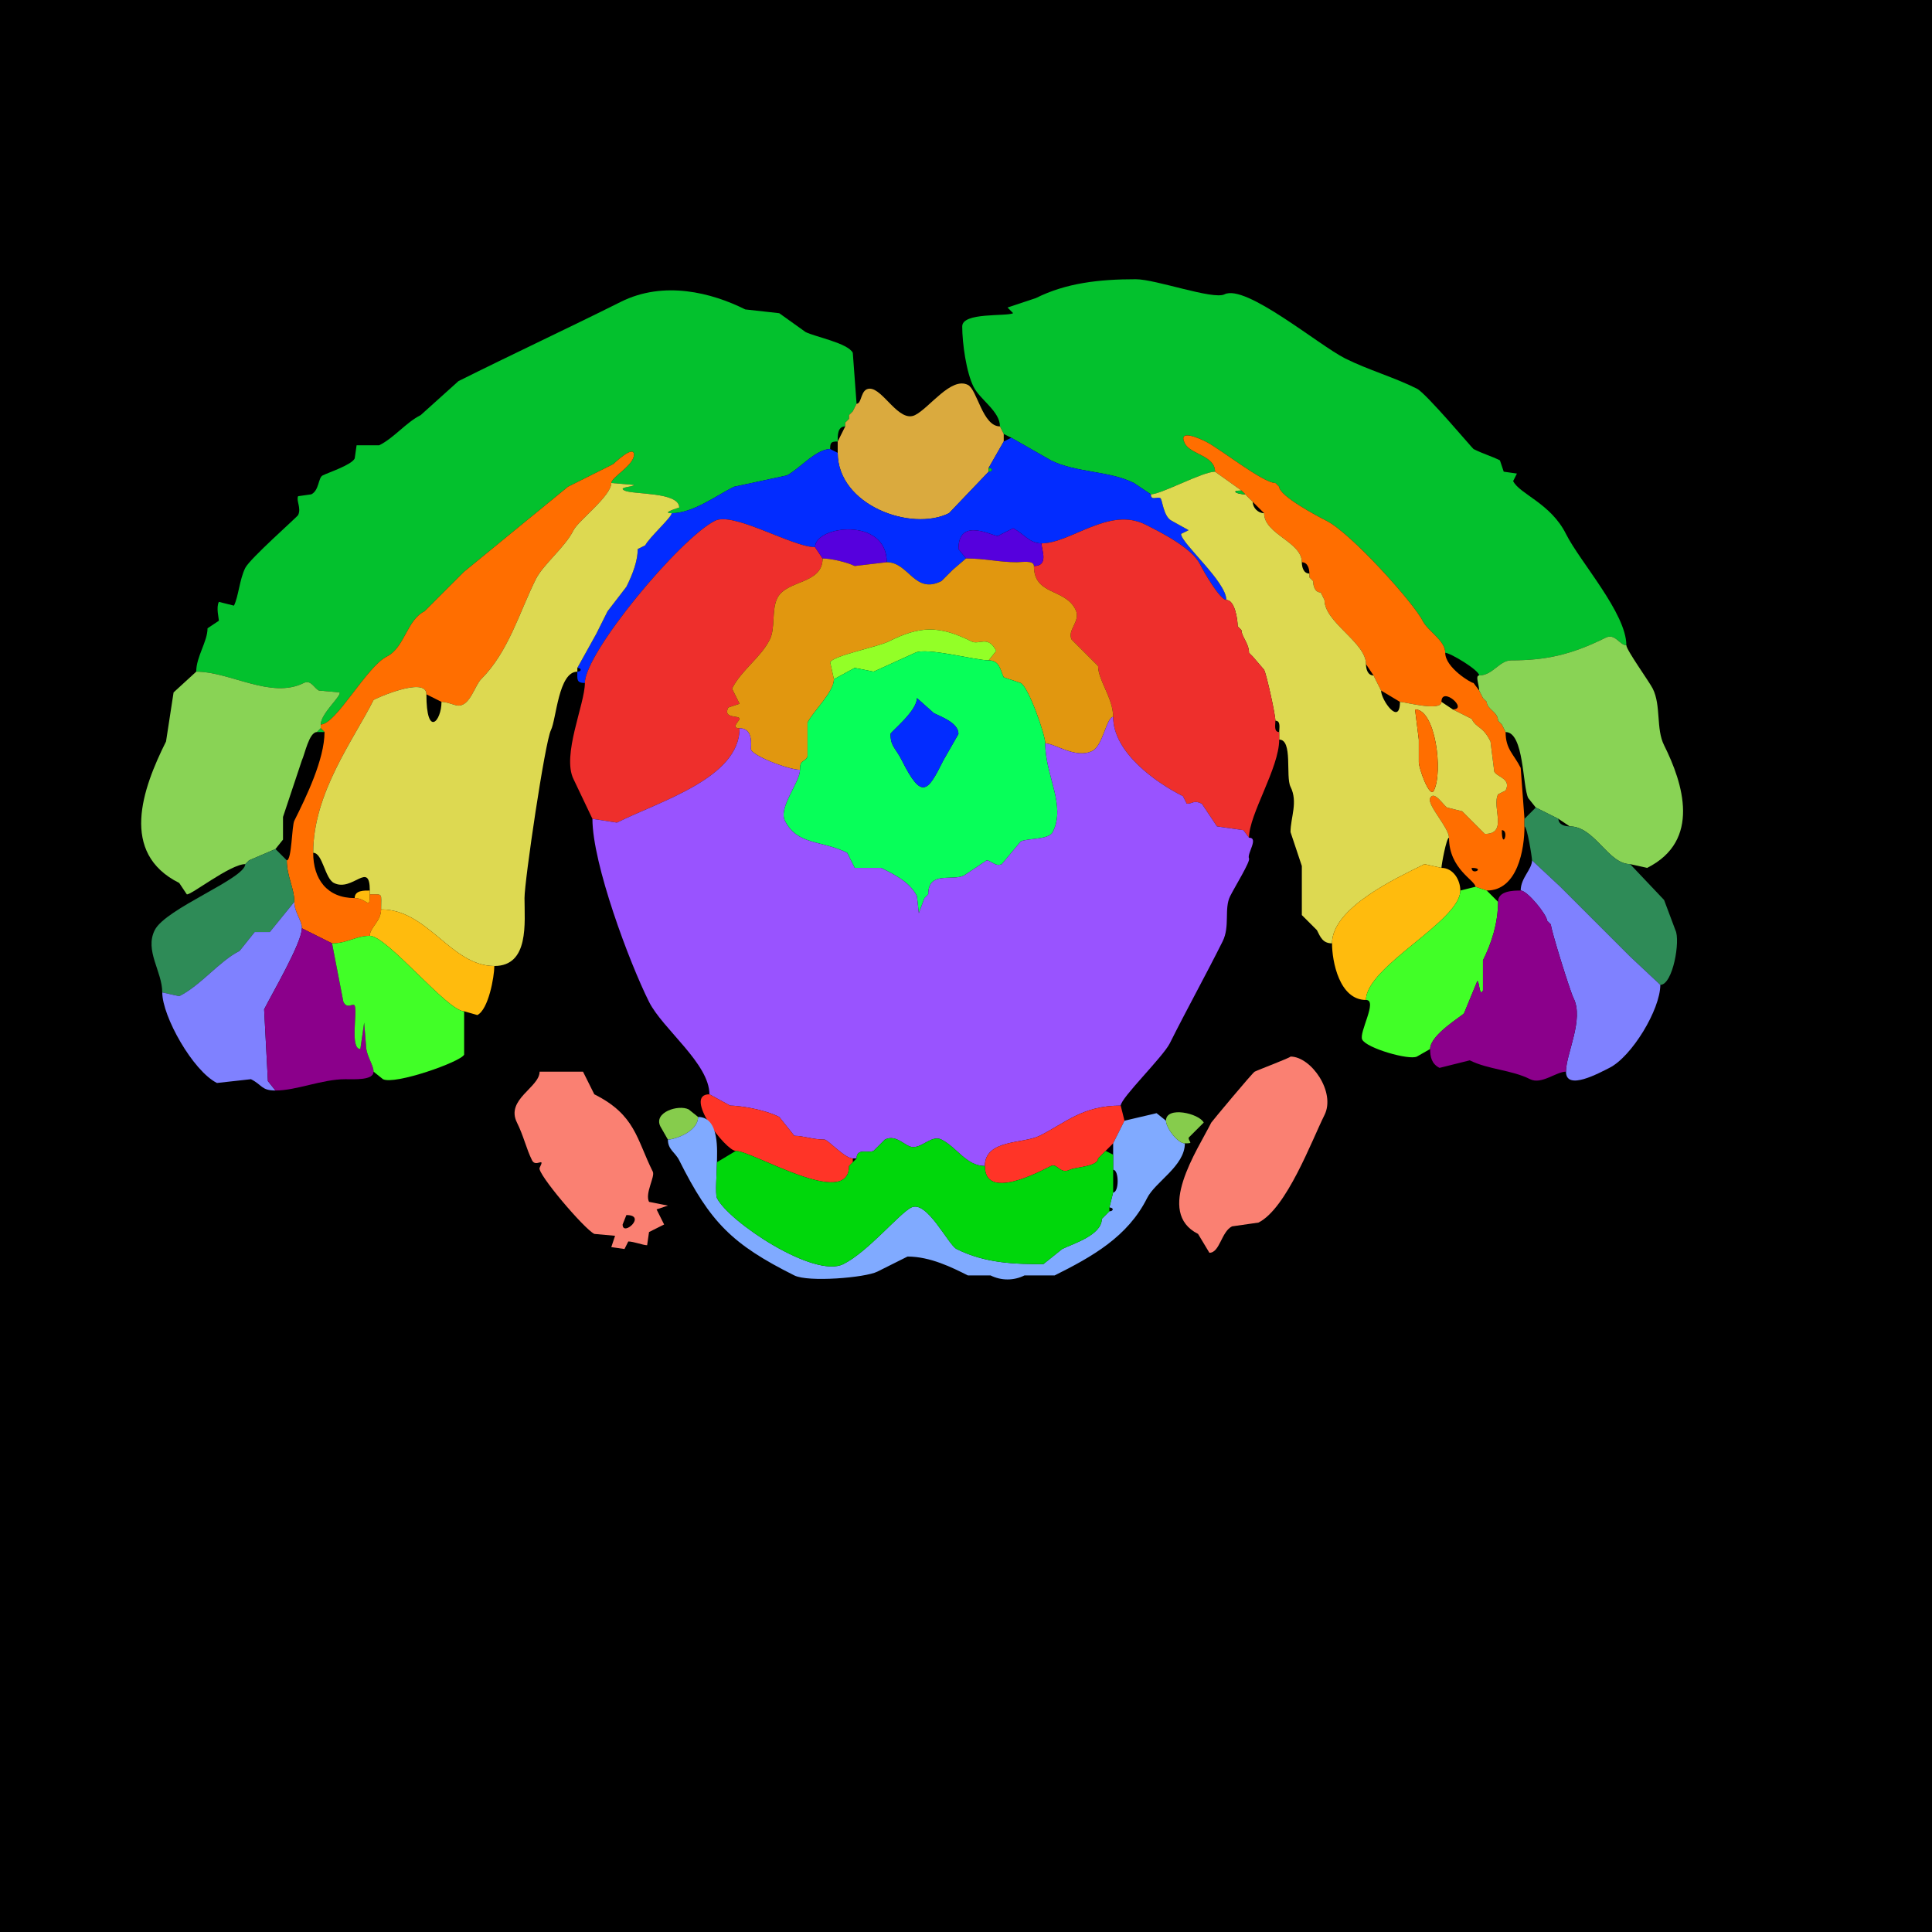 <?xml version="1.0" encoding="UTF-8"?>
<svg xmlns="http://www.w3.org/2000/svg" xmlns:xlink="http://www.w3.org/1999/xlink" width="430px" height="430px" viewBox="0 0 430 430" version="1.1">
<g id="surface1">
<rect x="0" y="0" width="430" height="430" style="fill:rgb(0%,0%,0%);fill-opacity:1;stroke:none;"/>
<path style=" stroke:none;fill-rule:nonzero;fill:rgb(1.176%,75.686%,17.647%);fill-opacity:1;" d="M 321.66 145.293 C 322.793 145.293 329.219 149.176 329.219 150.332 C 332.215 150.332 333.715 146.973 336.359 146.973 C 343.801 146.973 349.602 145.809 357.352 141.934 C 359.488 140.867 360.469 143.613 361.973 143.613 C 361.973 136.477 351.621 125.012 348.535 118.836 C 345.121 112.008 338.223 109.973 336.777 107.078 C 336.777 107.078 337.617 105.398 337.617 105.398 C 337.617 105.398 334.68 104.98 334.68 104.98 C 334.68 104.98 333.836 102.461 333.836 102.461 C 331.844 101.465 330.219 101.074 327.961 99.941 C 327.723 99.824 317.398 87.523 315.359 86.504 C 310.227 83.938 304.48 82.324 299.406 79.785 C 293.531 76.848 277.258 63.145 272.531 65.508 C 269.988 66.777 257.227 62.148 252.793 62.148 C 244.609 62.148 237.266 62.984 230.539 66.348 C 230.539 66.348 224.238 68.445 224.238 68.445 C 224.238 68.445 225.5 69.707 225.5 69.707 C 223.934 70.488 214.16 69.449 214.16 72.648 C 214.16 76.371 215.055 82.836 216.68 86.086 C 218.113 88.949 222.559 91.539 222.559 94.902 C 222.559 94.902 223.398 96.582 223.398 96.582 C 223.398 96.582 225.078 97.422 225.078 97.422 C 225.078 97.422 233.898 102.461 233.898 102.461 C 239.445 105.234 246.828 104.727 252.375 107.5 C 252.375 107.5 256.152 110.02 256.152 110.02 C 258.43 110.02 267.641 104.98 270.43 104.98 C 270.43 101.371 264.949 101.156 263.711 98.68 C 261.965 95.191 267.492 97.844 268.328 98.262 C 271.59 99.891 281.078 107.5 283.867 107.5 C 283.867 107.5 284.707 108.34 284.707 108.34 C 284.707 110.41 293.457 115.023 295.203 115.898 C 300.75 118.672 314.688 134.285 316.621 138.156 C 317.793 140.496 321.66 142.543 321.66 145.293 Z M 321.66 145.293 "/>
<path style=" stroke:none;fill-rule:nonzero;fill:rgb(1.176%,75.686%,17.647%);fill-opacity:1;" d="M 43.672 149.492 C 51.262 149.492 60.309 155.66 67.609 152.012 C 69.207 151.211 69.891 153.152 70.969 153.691 L 75.586 154.109 C 76.004 154.949 71.387 158.82 71.387 161.25 C 74.781 161.25 81.578 148.387 86.086 146.133 C 90.086 144.133 90.488 138.051 94.484 136.055 C 94.484 136.055 103.301 127.234 103.301 127.234 C 103.301 127.234 126.398 108.34 126.398 108.34 C 129.691 106.695 133.148 104.965 136.477 103.301 C 136.527 103.273 141.094 98.867 141.094 101.203 C 141.094 103.57 136.055 106.211 136.055 107.5 C 136.055 107.5 141.094 107.922 141.094 107.922 C 141.094 108.406 137.383 108.375 138.992 109.18 C 140.879 110.121 151.172 109.43 151.172 112.961 C 151.172 112.969 146.941 114.219 149.492 114.219 C 154.242 114.219 159.27 110.379 163.352 108.34 C 163.352 108.34 175.109 105.82 175.109 105.82 C 177.887 104.43 181.586 99.941 184.766 99.941 C 184.766 98.473 184.977 98.262 186.445 98.262 C 186.445 97.031 186.355 94.902 188.125 94.902 C 188.125 94.902 188.125 94.062 188.125 94.062 C 188.125 94.062 188.965 93.223 188.965 93.223 C 188.965 93.223 188.965 92.383 188.965 92.383 C 188.965 92.383 189.805 91.543 189.805 91.543 C 189.805 91.543 190.645 89.863 190.645 89.863 C 190.645 89.863 189.805 78.523 189.805 78.523 C 188.723 76.363 181.438 74.969 179.305 73.906 C 179.305 73.906 173.43 69.707 173.43 69.707 C 173.43 69.707 165.867 68.867 165.867 68.867 C 158.43 65.148 147.773 62.379 138.156 67.188 C 126.305 73.113 113.934 78.879 102.039 84.824 C 102.039 84.824 93.641 92.383 93.641 92.383 C 90.379 94.016 87.742 97.434 84.406 99.102 C 84.406 99.102 79.367 99.102 79.367 99.102 C 79.367 99.102 78.945 102.039 78.945 102.039 C 78.215 103.504 73.234 105.105 71.805 105.82 C 70.809 106.32 71.059 109.133 69.289 110.02 C 69.289 110.02 66.348 110.438 66.348 110.438 C 65.867 111.402 67.113 113.105 66.348 114.641 C 66.137 115.062 55.625 124.324 54.59 126.398 C 53.312 128.949 53.086 132.762 52.07 134.797 C 52.07 134.797 48.711 133.953 48.711 133.953 C 48.07 135.238 48.711 137.551 48.711 138.156 C 48.711 138.156 46.191 139.836 46.191 139.836 C 46.191 142.797 43.672 146.152 43.672 149.492 Z M 43.672 149.492 "/>
<path style=" stroke:none;fill-rule:nonzero;fill:rgb(85.49%,66.667%,24.314%);fill-opacity:1;" d="M 220.039 104.141 L 220.039 104.98 C 220.039 104.98 211.219 114.219 211.219 114.219 C 202.844 118.406 186.445 112.48 186.445 100.781 C 186.445 100.781 186.445 98.262 186.445 98.262 C 186.445 98.262 188.125 94.902 188.125 94.902 C 188.125 94.902 188.125 94.062 188.125 94.062 C 188.125 94.062 188.965 93.223 188.965 93.223 C 188.965 93.223 188.965 92.383 188.965 92.383 C 188.965 92.383 189.805 91.543 189.805 91.543 C 189.805 91.543 190.645 89.863 190.645 89.863 C 191.891 89.863 191.457 86.504 193.586 86.504 C 196.551 86.504 200.074 94.176 203.664 92.383 C 206.879 90.773 211.68 83.793 215.422 85.664 C 217.504 86.707 218.676 94.902 222.559 94.902 C 222.559 94.902 223.398 96.582 223.398 96.582 C 223.398 96.582 223.398 98.262 223.398 98.262 C 223.398 98.262 220.039 104.141 220.039 104.141 Z M 220.039 104.141 "/>
<path style=" stroke:none;fill-rule:evenodd;fill:rgb(100%,43.137%,0%);fill-opacity:1;" d="M 327.539 193.164 C 327.539 194.922 330.684 193.164 327.539 193.164 M 334.258 184.766 C 334.258 189.441 336.031 184.766 334.258 184.766 M 328.379 197.363 L 330.898 198.203 C 337.777 198.203 339.297 189.008 339.297 183.926 C 339.297 183.926 339.297 182.246 339.297 182.246 C 339.297 182.246 338.457 170.906 338.457 170.906 C 336.902 167.801 335.098 166.785 335.098 162.93 C 335.098 162.93 334.258 161.25 334.258 161.25 C 334.258 161.25 333.418 160.41 333.418 160.41 C 333.418 158.426 330.898 157.848 330.898 156.211 C 330.898 156.211 330.059 155.371 330.059 155.371 C 330.059 155.371 329.219 153.691 329.219 153.691 C 329.219 153.691 327.961 152.012 327.961 152.012 C 327.355 152.012 321.66 148.555 321.66 145.293 C 321.66 142.543 317.793 140.496 316.621 138.156 C 314.688 134.285 300.75 118.672 295.203 115.898 C 293.457 115.023 284.707 110.41 284.707 108.34 C 284.707 108.34 283.867 107.5 283.867 107.5 C 281.078 107.5 271.59 99.891 268.328 98.262 C 267.492 97.844 261.965 95.191 263.711 98.68 C 264.949 101.156 270.43 101.371 270.43 104.98 C 270.43 104.98 276.309 109.18 276.309 109.18 C 276.309 109.18 277.148 110.02 277.148 110.02 C 277.148 110.02 278.828 111.699 278.828 111.699 C 278.828 111.699 281.348 114.219 281.348 114.219 C 281.348 118.922 289.746 120.57 289.746 125.137 C 291.07 125.137 291.426 126.617 291.426 127.656 C 291.426 127.656 291.426 128.496 291.426 128.496 C 291.426 128.496 292.266 129.336 292.266 129.336 C 292.266 130.375 292.621 131.855 293.945 131.855 C 293.945 131.855 294.785 133.535 294.785 133.535 C 294.785 138.551 304.023 142.969 304.023 147.812 C 304.023 147.812 305.703 150.332 305.703 150.332 C 305.703 150.332 307.383 153.691 307.383 153.691 C 307.383 153.691 311.582 156.211 311.582 156.211 C 312.648 156.211 320.82 158.461 320.82 156.211 C 320.82 152.605 326.898 157.891 323.34 157.891 C 323.34 157.891 327.539 159.992 327.539 159.992 C 328.637 162.188 329.945 161.441 331.738 165.031 C 331.738 165.031 332.578 171.75 332.578 171.75 C 333.176 172.945 336.43 173.285 335.098 175.945 C 335.098 175.945 333.418 176.789 333.418 176.789 C 331.965 179.688 335.734 185.605 330.477 185.605 C 330.477 185.605 325.438 180.566 325.438 180.566 C 325.438 180.566 322.078 179.727 322.078 179.727 C 321.336 179.355 319.215 175.801 318.301 177.625 C 317.551 179.125 322.5 184.211 322.5 186.445 C 322.5 193.43 328.379 195.953 328.379 197.363 Z M 328.379 197.363 "/>
<path style=" stroke:none;fill-rule:nonzero;fill:rgb(0.784%,17.255%,100%);fill-opacity:1;" d="M 128.496 149.492 C 128.496 151.176 128.25 152.012 130.176 152.012 C 130.176 145.219 151.371 119.789 159.148 115.898 C 163.254 113.848 176.375 121.777 181.406 121.777 C 181.406 116.965 197.363 114.988 197.363 125.137 C 202.312 125.137 203.488 132.363 209.539 129.336 C 209.539 129.336 212.062 126.816 212.062 126.816 C 212.062 126.816 215 124.297 215 124.297 C 215 124.297 213.32 122.195 213.32 122.195 C 213.32 114.727 221.383 119.637 222.141 119.258 C 222.141 119.258 225.5 117.578 225.5 117.578 C 227.742 118.699 229.129 120.938 231.797 120.938 C 238.277 120.938 246.828 112.707 254.891 116.738 C 258.527 118.555 265.293 122 267.07 125.555 C 267.957 127.328 271.559 133.535 272.949 133.535 C 272.949 129.426 262.871 120.91 262.871 118.836 C 262.871 118.836 264.551 118 264.551 118 C 264.551 118 260.773 115.898 260.773 115.898 C 258.891 114.957 258.727 111.098 258.25 110.859 C 257.48 110.473 256.152 111.5 256.152 110.02 C 256.152 110.02 252.375 107.5 252.375 107.5 C 246.828 104.727 239.445 105.234 233.898 102.461 C 233.898 102.461 225.078 97.422 225.078 97.422 C 225.078 97.422 223.398 98.262 223.398 98.262 C 223.398 98.262 220.039 104.141 220.039 104.141 C 221.035 104.141 221.035 104.98 220.039 104.98 C 220.039 104.98 211.219 114.219 211.219 114.219 C 202.844 118.406 186.445 112.48 186.445 100.781 C 186.445 100.781 184.766 99.941 184.766 99.941 C 181.586 99.941 177.887 104.43 175.109 105.82 C 175.109 105.82 163.352 108.34 163.352 108.34 C 159.27 110.379 154.242 114.219 149.492 114.219 C 149.492 115.133 144.469 119.645 143.613 121.359 C 143.613 121.359 141.934 122.195 141.934 122.195 C 141.934 124.742 140.871 127.68 139.414 130.594 C 139.414 130.594 135.215 136.055 135.215 136.055 C 135.215 136.055 134.375 137.734 134.375 137.734 C 134.375 137.734 133.535 139.414 133.535 139.414 C 133.535 139.414 132.695 141.094 132.695 141.094 C 132.695 141.094 128.496 148.652 128.496 148.652 C 129.492 148.652 129.492 149.492 128.496 149.492 Z M 128.496 149.492 "/>
<path style=" stroke:none;fill-rule:nonzero;fill:rgb(100%,43.137%,0%);fill-opacity:1;" d="M 82.305 208.281 C 79.191 208.281 77.312 209.961 73.906 209.961 C 73.906 209.961 67.188 206.602 67.188 206.602 C 67.188 204.789 65.508 203.102 65.508 200.723 C 65.508 197.684 63.828 195.039 63.828 191.484 C 64.945 191.484 64.938 183.809 65.508 182.664 C 68.137 177.41 72.227 168.988 72.227 162.93 C 72.227 162.93 71.387 162.09 71.387 162.09 C 71.387 162.09 71.387 161.25 71.387 161.25 C 74.781 161.25 81.578 148.387 86.086 146.133 C 90.086 144.133 90.488 138.051 94.484 136.055 C 94.484 136.055 103.301 127.234 103.301 127.234 C 103.301 127.234 126.398 108.34 126.398 108.34 C 129.691 106.695 133.148 104.965 136.477 103.301 C 136.527 103.273 141.094 98.867 141.094 101.203 C 141.094 103.57 136.055 106.211 136.055 107.5 C 136.055 110.398 128.711 115.887 127.656 118 C 125.711 121.891 120.926 125.578 119.258 128.914 C 115.621 136.188 113.215 145.035 107.078 151.172 C 105.688 152.562 104.637 157.051 102.039 157.051 C 101.242 157.051 99.562 156.211 98.262 156.211 C 98.262 156.211 94.902 154.531 94.902 154.531 C 94.902 150.34 83.227 155.625 83.145 155.789 C 78.754 164.574 69.707 176.418 69.707 189.805 C 69.707 195.633 72.758 199.883 78.945 199.883 C 81.719 199.883 82.305 202.77 82.305 199.043 C 85.352 199.043 84.824 198.707 84.824 202.402 C 84.824 205.043 82.305 206.461 82.305 208.281 Z M 82.305 208.281 "/>
<path style=" stroke:none;fill-rule:nonzero;fill:rgb(1.176%,75.686%,17.647%);fill-opacity:1;" d="M 220.039 104.141 C 221.035 104.141 221.035 104.98 220.039 104.98 C 220.039 104.98 220.039 104.141 220.039 104.141 Z M 220.039 104.141 "/>
<path style=" stroke:none;fill-rule:evenodd;fill:rgb(86.667%,85.098%,31.765%);fill-opacity:1;" d="M 314.941 157.891 L 315.781 164.609 L 315.781 169.648 C 315.781 170.973 318.195 177.836 319.141 175.945 C 321.203 171.82 319.539 157.891 314.941 157.891 M 320.82 193.164 L 317.039 192.324 C 311.086 195.301 296.465 201.945 296.465 209.961 C 294.395 209.961 293.859 208.527 293.105 207.023 C 293.105 207.023 289.746 203.664 289.746 203.664 C 289.746 203.664 289.746 192.742 289.746 192.742 C 289.746 192.742 287.227 185.188 287.227 185.188 C 287.227 181.953 288.938 178.531 287.227 175.109 C 286.086 172.828 287.789 164.609 284.707 164.609 C 284.707 164.609 284.707 162.93 284.707 162.93 C 284.707 162.051 285.105 160.41 283.867 160.41 C 283.867 159.113 281.93 150.234 281.348 149.07 C 281.348 149.07 278.828 146.133 278.828 146.133 C 278.828 146.133 277.988 145.293 277.988 145.293 C 277.988 143.18 276.309 141.695 276.309 140.254 C 276.309 140.254 275.469 139.414 275.469 139.414 C 275.469 137.977 274.867 133.535 272.949 133.535 C 272.949 129.426 262.871 120.91 262.871 118.836 C 262.871 118.836 264.551 118 264.551 118 C 264.551 118 260.773 115.898 260.773 115.898 C 258.891 114.957 258.727 111.098 258.25 110.859 C 257.48 110.473 256.152 111.5 256.152 110.02 C 258.43 110.02 267.641 104.98 270.43 104.98 C 270.43 104.98 276.309 109.18 276.309 109.18 C 273.641 109.18 275.402 110.02 277.148 110.02 C 277.148 110.02 278.828 111.699 278.828 111.699 C 278.828 113.09 280.055 114.219 281.348 114.219 C 281.348 118.922 289.746 120.57 289.746 125.137 C 289.746 126.176 290.102 127.656 291.426 127.656 C 291.426 127.656 291.426 128.496 291.426 128.496 C 291.426 128.496 292.266 129.336 292.266 129.336 C 292.266 130.375 292.621 131.855 293.945 131.855 C 293.945 131.855 294.785 133.535 294.785 133.535 C 294.785 138.551 304.023 142.969 304.023 147.812 C 304.023 148.852 304.379 150.332 305.703 150.332 C 305.703 150.332 307.383 153.691 307.383 153.691 C 307.383 155.805 311.582 161.699 311.582 156.211 C 312.648 156.211 320.82 158.461 320.82 156.211 C 320.82 156.211 323.34 157.891 323.34 157.891 C 323.34 157.891 327.539 159.992 327.539 159.992 C 328.637 162.188 329.945 161.441 331.738 165.031 C 331.738 165.031 332.578 171.75 332.578 171.75 C 333.176 172.945 336.43 173.285 335.098 175.945 C 335.098 175.945 333.418 176.789 333.418 176.789 C 331.965 179.688 335.734 185.605 330.477 185.605 C 330.477 185.605 325.438 180.566 325.438 180.566 C 325.438 180.566 322.078 179.727 322.078 179.727 C 321.336 179.355 319.215 175.801 318.301 177.625 C 317.551 179.125 322.5 184.211 322.5 186.445 C 321.922 186.445 320.82 192.473 320.82 193.164 Z M 320.82 193.164 "/>
<path style=" stroke:none;fill-rule:nonzero;fill:rgb(86.667%,85.098%,31.765%);fill-opacity:1;" d="M 84.824 202.402 C 95.281 202.402 100.367 215 110.02 215 C 117.836 215 116.738 205.348 116.738 199.883 C 116.738 196.031 121.289 165.168 122.617 162.508 C 123.824 160.098 124.285 149.492 128.496 149.492 C 128.496 149.492 128.496 148.652 128.496 148.652 C 128.496 148.652 132.695 141.094 132.695 141.094 C 132.695 141.094 133.535 139.414 133.535 139.414 C 133.535 139.414 134.375 137.734 134.375 137.734 C 134.375 137.734 135.215 136.055 135.215 136.055 C 135.215 136.055 139.414 130.594 139.414 130.594 C 140.871 127.68 141.934 124.742 141.934 122.195 C 141.934 122.195 143.613 121.359 143.613 121.359 C 144.469 119.645 149.492 115.133 149.492 114.219 C 146.941 114.219 151.172 112.969 151.172 112.961 C 151.172 109.43 140.879 110.121 138.992 109.18 C 137.383 108.375 141.094 108.406 141.094 107.922 C 141.094 107.922 136.055 107.5 136.055 107.5 C 136.055 110.398 128.711 115.887 127.656 118 C 125.711 121.891 120.926 125.578 119.258 128.914 C 115.621 136.188 113.215 145.035 107.078 151.172 C 105.688 152.562 104.637 157.051 102.039 157.051 C 101.242 157.051 99.562 156.211 98.262 156.211 C 98.262 160.543 94.902 164.312 94.902 154.531 C 94.902 150.34 83.227 155.625 83.145 155.789 C 78.754 164.574 69.707 176.418 69.707 189.805 C 71.82 189.805 72.285 195.504 74.328 196.523 C 78.465 198.594 82.305 191.414 82.305 198.203 C 82.305 198.203 82.305 199.043 82.305 199.043 C 85.352 199.043 84.824 198.707 84.824 202.402 Z M 84.824 202.402 "/>
<path style=" stroke:none;fill-rule:nonzero;fill:rgb(1.176%,75.686%,17.647%);fill-opacity:1;" d="M 276.309 109.18 L 277.148 110.02 C 275.402 110.02 273.641 109.18 276.309 109.18 Z M 276.309 109.18 "/>
<path style=" stroke:none;fill-rule:nonzero;fill:rgb(93.333%,18.431%,17.255%);fill-opacity:1;" d="M 164.609 162.09 C 164.609 173.18 146.902 178.293 137.312 183.086 L 131.855 182.246 C 131.855 182.246 127.656 173.43 127.656 173.43 C 124.988 168.09 130.176 156.719 130.176 152.012 C 130.176 145.219 151.371 119.789 159.148 115.898 C 163.254 113.848 176.375 121.777 181.406 121.777 C 181.406 121.777 183.086 124.297 183.086 124.297 C 183.086 130.102 175.055 129.023 173.008 133.117 C 171.688 135.758 172.617 139.777 171.328 142.352 C 169.32 146.371 164.98 149.164 162.93 153.273 C 162.93 153.273 164.609 156.633 164.609 156.633 C 164.609 156.633 162.09 157.469 162.09 157.469 C 160.793 160.066 164.609 159.117 164.609 159.992 C 164.609 160.406 162.539 162.09 164.609 162.09 Z M 164.609 162.09 "/>
<path style=" stroke:none;fill-rule:nonzero;fill:rgb(93.333%,18.431%,17.255%);fill-opacity:1;" d="M 284.707 164.609 C 284.707 170.945 277.988 181.219 277.988 186.445 C 277.988 186.445 276.727 184.766 276.727 184.766 C 276.727 184.766 270.852 183.926 270.852 183.926 C 270.852 183.926 267.492 178.887 267.492 178.887 C 265.676 177.98 265.547 178.887 264.133 178.887 C 264.133 178.887 263.289 177.207 263.289 177.207 C 257.418 174.27 247.754 167.555 247.754 159.57 C 247.754 155.387 244.395 151.406 244.395 148.234 C 244.395 148.234 238.516 142.352 238.516 142.352 C 237.422 140.164 240.684 138.293 239.355 135.633 C 236.984 130.895 230.117 132.559 230.117 125.977 C 233.516 125.977 231.797 122.336 231.797 120.938 C 238.277 120.938 246.828 112.707 254.891 116.738 C 258.527 118.555 265.293 122 267.07 125.555 C 267.957 127.328 271.559 133.535 272.949 133.535 C 274.867 133.535 275.469 137.977 275.469 139.414 C 275.469 139.414 276.309 140.254 276.309 140.254 C 276.309 141.695 277.988 143.18 277.988 145.293 C 277.988 145.293 278.828 146.133 278.828 146.133 C 278.828 146.133 281.348 149.07 281.348 149.07 C 281.93 150.234 283.867 159.113 283.867 160.41 C 283.867 161.289 283.469 162.93 284.707 162.93 C 284.707 162.93 284.707 164.609 284.707 164.609 Z M 284.707 164.609 "/>
<path style=" stroke:none;fill-rule:nonzero;fill:rgb(33.725%,0%,86.667%);fill-opacity:1;" d="M 183.086 124.297 C 184.977 124.297 188.52 125.125 190.227 125.977 L 197.363 125.137 C 197.363 114.988 181.406 116.965 181.406 121.777 C 181.406 121.777 183.086 124.297 183.086 124.297 Z M 183.086 124.297 "/>
<path style=" stroke:none;fill-rule:nonzero;fill:rgb(33.725%,0%,86.667%);fill-opacity:1;" d="M 215 124.297 C 219.375 124.297 222.34 125.137 226.336 125.137 C 227.336 125.137 230.117 124.621 230.117 125.977 C 233.516 125.977 231.797 122.336 231.797 120.938 C 229.129 120.938 227.742 118.699 225.5 117.578 C 225.5 117.578 222.141 119.258 222.141 119.258 C 221.383 119.637 213.32 114.727 213.32 122.195 C 213.32 122.195 215 124.297 215 124.297 Z M 215 124.297 "/>
<path style=" stroke:none;fill-rule:nonzero;fill:rgb(88.235%,59.216%,5.882%);fill-opacity:1;" d="M 164.609 162.09 C 167.652 162.09 167.129 165.691 167.129 166.711 C 167.129 168.09 175.418 171.328 178.047 171.328 C 178.047 168.898 179.004 169.832 179.727 168.391 C 179.727 168.391 179.727 160.828 179.727 160.828 C 181.012 158.258 185.605 154.027 185.605 151.172 C 185.605 151.172 184.766 147.391 184.766 147.391 C 185.516 145.895 195.391 143.973 197.781 142.773 C 204.664 139.332 208.93 139.109 216.258 142.773 C 217.918 143.602 219.922 141.277 221.719 144.875 C 221.719 144.875 220.039 146.973 220.039 146.973 C 222.539 146.973 222.641 149.234 223.398 150.75 C 223.398 150.75 227.18 152.012 227.18 152.012 C 228.926 152.887 232.637 163.516 232.637 165.449 C 234.797 165.449 239.445 168.973 243.133 167.129 C 245.496 165.949 246.277 159.57 247.754 159.57 C 247.754 155.387 244.395 151.406 244.395 148.234 C 244.395 148.234 238.516 142.352 238.516 142.352 C 237.422 140.164 240.684 138.293 239.355 135.633 C 236.984 130.895 230.117 132.559 230.117 125.977 C 230.117 124.621 227.336 125.137 226.336 125.137 C 222.34 125.137 219.375 124.297 215 124.297 C 215 124.297 212.062 126.816 212.062 126.816 C 212.062 126.816 209.539 129.336 209.539 129.336 C 203.488 132.363 202.312 125.137 197.363 125.137 C 197.363 125.137 190.227 125.977 190.227 125.977 C 188.52 125.125 184.977 124.297 183.086 124.297 C 183.086 130.102 175.055 129.023 173.008 133.117 C 171.688 135.758 172.617 139.777 171.328 142.352 C 169.32 146.371 164.98 149.164 162.93 153.273 C 162.93 153.273 164.609 156.633 164.609 156.633 C 164.609 156.633 162.09 157.469 162.09 157.469 C 160.793 160.066 164.609 159.117 164.609 159.992 C 164.609 160.406 162.539 162.09 164.609 162.09 Z M 164.609 162.09 "/>
<path style=" stroke:none;fill-rule:nonzero;fill:rgb(57.647%,100%,15.294%);fill-opacity:1;" d="M 220.039 146.973 C 217.07 146.973 206.234 144.008 203.664 145.293 L 194.422 149.492 L 190.227 148.652 L 185.605 151.172 C 185.605 151.172 184.766 147.391 184.766 147.391 C 185.516 145.895 195.391 143.973 197.781 142.773 C 204.664 139.332 208.93 139.109 216.258 142.773 C 217.918 143.602 219.922 141.277 221.719 144.875 C 221.719 144.875 220.039 146.973 220.039 146.973 Z M 220.039 146.973 "/>
<path style=" stroke:none;fill-rule:nonzero;fill:rgb(0.784%,17.255%,100%);fill-opacity:1;" d="M 275.469 139.414 L 276.309 140.254 C 276.309 140.254 275.469 139.414 275.469 139.414 Z M 275.469 139.414 "/>
<path style=" stroke:none;fill-rule:nonzero;fill:rgb(53.725%,82.745%,33.333%);fill-opacity:1;" d="M 349.375 183.926 C 354.961 183.926 357.895 192.324 362.812 192.324 C 362.812 192.324 366.594 193.164 366.594 193.164 C 378.668 187.125 374.598 174.324 370.371 165.867 C 368.535 162.199 369.734 157.043 367.852 153.273 C 367.098 151.762 361.973 144.656 361.973 143.613 C 360.469 143.613 359.488 140.867 357.352 141.934 C 349.602 145.809 343.801 146.973 336.359 146.973 C 333.715 146.973 332.215 150.332 329.219 150.332 C 328.281 150.332 329.219 152.461 329.219 153.691 C 329.219 153.691 330.059 155.371 330.059 155.371 C 330.059 155.371 330.898 156.211 330.898 156.211 C 330.898 157.848 333.418 158.426 333.418 160.41 C 333.418 160.41 334.258 161.25 334.258 161.25 C 334.258 161.25 335.098 162.93 335.098 162.93 C 339.23 162.93 338.848 175.051 340.137 177.625 C 340.137 177.625 341.816 179.727 341.816 179.727 C 341.816 179.727 346.855 182.246 346.855 182.246 C 346.855 182.246 349.375 183.926 349.375 183.926 Z M 349.375 183.926 "/>
<path style=" stroke:none;fill-rule:evenodd;fill:rgb(2.745%,100%,34.902%);fill-opacity:1;" d="M 204.082 155.371 C 204.082 158.312 198.203 162.895 198.203 163.352 C 198.203 166.156 199.324 166.438 200.723 169.227 C 205.199 178.18 206.477 176.203 209.961 169.227 L 213.32 163.352 C 213.32 160.867 209.445 159.523 207.859 158.73 L 204.082 155.371 M 206.602 199.043 L 205.762 199.883 C 205.762 199.883 204.5 203.242 204.5 203.242 C 204.5 203.242 204.082 199.461 204.082 199.461 C 202.465 196.23 198.879 194.551 196.102 193.164 C 196.102 193.164 190.227 193.164 190.227 193.164 C 190.227 193.164 188.547 189.805 188.547 189.805 C 182.867 186.969 177.445 188.18 174.688 182.664 C 173.199 179.691 178.047 174.109 178.047 171.328 C 178.047 168.898 179.004 169.832 179.727 168.391 C 179.727 168.391 179.727 160.828 179.727 160.828 C 181.012 158.258 185.605 154.027 185.605 151.172 C 185.605 151.172 190.227 148.652 190.227 148.652 C 190.227 148.652 194.422 149.492 194.422 149.492 C 194.422 149.492 203.664 145.293 203.664 145.293 C 206.234 144.008 217.07 146.973 220.039 146.973 C 222.539 146.973 222.641 149.234 223.398 150.75 C 223.398 150.75 227.18 152.012 227.18 152.012 C 228.926 152.887 232.637 163.516 232.637 165.449 C 232.637 172.664 237.324 179.168 234.316 185.188 C 233.43 186.961 228.734 186.508 227.18 187.285 C 227.18 187.285 222.977 192.324 222.977 192.324 C 221.617 193.004 220.457 191.484 219.617 191.484 C 219.617 191.484 214.578 194.844 214.578 194.844 C 211.926 196.172 206.602 193.75 206.602 199.043 Z M 206.602 199.043 "/>
<path style=" stroke:none;fill-rule:nonzero;fill:rgb(0.784%,17.255%,100%);fill-opacity:1;" d="M 277.988 145.293 L 278.828 146.133 C 278.828 146.133 277.988 145.293 277.988 145.293 Z M 277.988 145.293 "/>
<path style=" stroke:none;fill-rule:nonzero;fill:rgb(53.725%,82.745%,33.333%);fill-opacity:1;" d="M 55.43 191.484 L 54.59 192.324 C 51.242 192.324 42.301 199.41 41.57 199.043 C 41.57 199.043 39.891 196.523 39.891 196.523 C 26.566 189.859 31.672 175.59 36.953 165.031 C 36.953 165.031 38.633 154.109 38.633 154.109 C 38.633 154.109 43.672 149.492 43.672 149.492 C 51.262 149.492 60.309 155.66 67.609 152.012 C 69.207 151.211 69.891 153.152 70.969 153.691 C 70.969 153.691 75.586 154.109 75.586 154.109 C 76.004 154.949 71.387 158.82 71.387 161.25 C 71.387 161.25 71.387 162.09 71.387 162.09 C 71.387 162.09 70.547 162.93 70.547 162.93 C 68.777 162.93 67.812 167.977 67.188 169.227 C 67.188 169.227 62.988 181.828 62.988 181.828 C 62.988 181.828 62.988 186.867 62.988 186.867 C 62.988 186.867 61.309 188.965 61.309 188.965 C 61.309 188.965 55.43 191.484 55.43 191.484 Z M 55.43 191.484 "/>
<path style=" stroke:none;fill-rule:nonzero;fill:rgb(0.784%,17.255%,100%);fill-opacity:1;" d="M 204.082 155.371 C 204.082 158.312 198.203 162.895 198.203 163.352 C 198.203 166.156 199.324 166.438 200.723 169.227 C 205.199 178.18 206.477 176.203 209.961 169.227 L 213.32 163.352 C 213.32 160.867 209.445 159.523 207.859 158.73 Z M 204.082 155.371 "/>
<path style=" stroke:none;fill-rule:nonzero;fill:rgb(100%,43.137%,0%);fill-opacity:1;" d="M 314.941 157.891 L 315.781 164.609 L 315.781 169.648 C 315.781 170.973 318.195 177.836 319.141 175.945 C 321.203 171.82 319.539 157.891 314.941 157.891 Z M 314.941 157.891 "/>
<path style=" stroke:none;fill-rule:nonzero;fill:rgb(60%,32.549%,100%);fill-opacity:1;" d="M 190.645 257.832 C 190.645 255.422 193.273 256.727 194.422 256.152 L 196.945 253.633 C 199.562 252.324 201.48 255.312 203.242 255.312 C 205.418 255.312 207.438 252.582 209.539 253.633 C 212.984 255.355 215.07 259.512 219.199 259.512 C 219.199 253.547 227.766 254.598 231.375 252.793 C 237.227 249.867 240.93 246.074 249.434 246.074 C 249.434 244.391 258.84 235.238 260.352 232.219 C 264.188 224.547 268.285 217.188 272.109 209.539 C 273.809 206.148 272.398 202.242 273.789 199.461 C 274.816 197.406 278.324 191.738 277.988 191.062 C 277.469 190.023 280.246 186.445 277.988 186.445 C 277.988 186.445 276.727 184.766 276.727 184.766 C 276.727 184.766 270.852 183.926 270.852 183.926 C 270.852 183.926 267.492 178.887 267.492 178.887 C 265.676 177.98 265.547 178.887 264.133 178.887 C 264.133 178.887 263.289 177.207 263.289 177.207 C 257.418 174.27 247.754 167.555 247.754 159.57 C 246.277 159.57 245.496 165.949 243.133 167.129 C 239.445 168.973 234.797 165.449 232.637 165.449 C 232.637 172.664 237.324 179.168 234.316 185.188 C 233.43 186.961 228.734 186.508 227.18 187.285 C 227.18 187.285 222.977 192.324 222.977 192.324 C 221.617 193.004 220.457 191.484 219.617 191.484 C 219.617 191.484 214.578 194.844 214.578 194.844 C 211.926 196.172 206.602 193.75 206.602 199.043 C 206.602 199.043 205.762 199.883 205.762 199.883 C 205.762 199.883 204.5 203.242 204.5 203.242 C 204.5 203.242 204.082 199.461 204.082 199.461 C 202.465 196.23 198.879 194.551 196.102 193.164 C 196.102 193.164 190.227 193.164 190.227 193.164 C 190.227 193.164 188.547 189.805 188.547 189.805 C 182.867 186.969 177.445 188.18 174.688 182.664 C 173.199 179.691 178.047 174.109 178.047 171.328 C 175.418 171.328 167.129 168.09 167.129 166.711 C 167.129 165.691 167.652 162.09 164.609 162.09 C 164.609 173.18 146.902 178.293 137.312 183.086 C 137.312 183.086 131.855 182.246 131.855 182.246 C 131.855 192.262 140.062 214.199 144.453 222.977 C 147.465 229 157.891 236.711 157.891 243.555 C 157.891 243.555 162.508 246.074 162.508 246.074 C 164.387 246.074 169.859 246.809 173.43 248.594 C 173.43 248.594 176.789 252.793 176.789 252.793 C 178.832 252.793 180.879 253.633 183.508 253.633 C 184.246 253.633 188.027 257.832 189.805 257.832 C 189.805 257.832 190.645 257.832 190.645 257.832 Z M 190.645 257.832 "/>
<path style=" stroke:none;fill-rule:nonzero;fill:rgb(1.176%,75.686%,17.647%);fill-opacity:1;" d="M 70.547 162.93 L 72.227 162.93 C 72.227 162.93 71.387 162.09 71.387 162.09 C 71.387 162.09 70.547 162.93 70.547 162.93 Z M 70.547 162.93 "/>
<path style=" stroke:none;fill-rule:nonzero;fill:rgb(18.039%,54.51%,34.118%);fill-opacity:1;" d="M 362.812 192.324 L 370.371 200.305 L 372.891 207.023 C 374.031 209.301 372.336 219.199 369.531 219.199 C 369.531 219.199 362.812 212.898 362.812 212.898 C 362.812 212.898 347.273 197.363 347.273 197.363 C 347.273 197.363 340.977 191.484 340.977 191.484 C 340.977 190.734 339.879 183.926 339.297 183.926 C 339.297 183.926 339.297 182.246 339.297 182.246 C 339.297 182.246 341.816 179.727 341.816 179.727 C 341.816 179.727 346.855 182.246 346.855 182.246 C 346.855 183.57 348.336 183.926 349.375 183.926 C 354.961 183.926 357.895 192.324 362.812 192.324 Z M 362.812 192.324 "/>
<path style=" stroke:none;fill-rule:nonzero;fill:rgb(18.039%,54.51%,34.118%);fill-opacity:1;" d="M 65.508 200.723 L 60.047 207.441 L 56.688 207.441 L 53.328 211.641 C 48.855 213.879 44.668 219.332 39.891 221.719 L 36.113 220.879 C 36.113 216.219 32.152 211.582 34.434 207.023 C 36.852 202.188 54.59 195.539 54.59 192.324 C 54.59 192.324 55.43 191.484 55.43 191.484 C 55.43 191.484 61.309 188.965 61.309 188.965 C 61.309 188.965 63.828 191.484 63.828 191.484 C 63.828 195.039 65.508 197.684 65.508 200.723 Z M 65.508 200.723 "/>
<path style=" stroke:none;fill-rule:nonzero;fill:rgb(49.804%,50.588%,100%);fill-opacity:1;" d="M 369.531 219.199 C 369.531 224.676 363.176 235.184 358.195 237.676 C 355.977 238.785 348.535 242.895 348.535 238.516 C 348.535 234.523 352.605 226.918 350.215 222.141 C 349.449 220.609 345.176 206.906 345.176 205.762 C 345.176 205.762 344.336 204.922 344.336 204.922 C 344.336 203.648 339.953 198.203 338.457 198.203 C 338.457 195.391 340.977 193.504 340.977 191.484 C 340.977 191.484 347.273 197.363 347.273 197.363 C 347.273 197.363 362.812 212.898 362.812 212.898 C 362.812 212.898 369.531 219.199 369.531 219.199 Z M 369.531 219.199 "/>
<path style=" stroke:none;fill-rule:nonzero;fill:rgb(100%,73.333%,5.098%);fill-opacity:1;" d="M 296.465 209.961 C 296.465 213.922 298.078 222.559 304.023 222.559 C 304.023 215.098 325.02 205.02 325.02 198.203 C 325.02 195.852 323.445 193.164 320.82 193.164 C 320.82 193.164 317.039 192.324 317.039 192.324 C 311.086 195.301 296.465 201.945 296.465 209.961 Z M 296.465 209.961 "/>
<path style=" stroke:none;fill-rule:nonzero;fill:rgb(25.49%,100%,15.294%);fill-opacity:1;" d="M 304.023 222.559 C 306.73 222.559 302.395 229.801 303.184 231.375 C 304.141 233.289 313.621 236.027 315.359 235.156 L 318.301 233.477 C 318.301 230.246 325.582 226.055 325.859 225.5 C 325.859 225.5 328.797 218.359 328.797 218.359 C 329.285 218.359 329.254 222.07 330.059 220.461 C 330.059 220.461 330.059 213.742 330.059 213.742 C 331.992 209.871 333.418 205.395 333.418 200.723 C 333.418 200.723 330.898 198.203 330.898 198.203 C 330.898 198.203 328.379 197.363 328.379 197.363 C 328.379 197.363 325.02 198.203 325.02 198.203 C 325.02 205.02 304.023 215.098 304.023 222.559 Z M 304.023 222.559 "/>
<path style=" stroke:none;fill-rule:nonzero;fill:rgb(100%,73.333%,5.098%);fill-opacity:1;" d="M 82.305 199.043 C 82.305 202.77 81.719 199.883 78.945 199.883 C 78.945 198.113 81.074 198.203 82.305 198.203 C 82.305 198.203 82.305 199.043 82.305 199.043 Z M 82.305 199.043 "/>
<path style=" stroke:none;fill-rule:nonzero;fill:rgb(54.51%,0%,54.51%);fill-opacity:1;" d="M 318.301 233.477 C 318.301 235.199 318.621 236.785 320.398 237.676 L 327.117 235.996 C 331.266 238.066 336.34 238.086 340.555 240.195 C 343.078 241.457 346.363 238.516 348.535 238.516 C 348.535 234.523 352.605 226.918 350.215 222.141 C 349.449 220.609 345.176 206.906 345.176 205.762 C 345.176 205.762 344.336 204.922 344.336 204.922 C 344.336 203.648 339.953 198.203 338.457 198.203 C 336.777 198.203 333.418 198.258 333.418 200.723 C 333.418 205.395 331.992 209.871 330.059 213.742 C 330.059 213.742 330.059 220.461 330.059 220.461 C 329.254 222.07 329.285 218.359 328.797 218.359 C 328.797 218.359 325.859 225.5 325.859 225.5 C 325.582 226.055 318.301 230.246 318.301 233.477 Z M 318.301 233.477 "/>
<path style=" stroke:none;fill-rule:nonzero;fill:rgb(49.804%,50.588%,100%);fill-opacity:1;" d="M 36.113 220.879 C 36.113 226.195 42.922 238.352 48.289 241.035 L 55.852 240.195 C 58.395 241.469 58.145 242.715 61.309 242.715 C 61.309 242.715 59.629 240.617 59.629 240.617 C 59.629 240.617 58.789 224.656 58.789 224.656 C 60.527 221.18 67.188 209.844 67.188 206.602 C 67.188 204.789 65.508 203.102 65.508 200.723 C 65.508 200.723 60.047 207.441 60.047 207.441 C 60.047 207.441 56.688 207.441 56.688 207.441 C 56.688 207.441 53.328 211.641 53.328 211.641 C 48.855 213.879 44.668 219.332 39.891 221.719 C 39.891 221.719 36.113 220.879 36.113 220.879 Z M 36.113 220.879 "/>
<path style=" stroke:none;fill-rule:nonzero;fill:rgb(100%,73.333%,5.098%);fill-opacity:1;" d="M 110.02 215 C 110.02 217.406 108.719 224.68 106.242 225.918 L 103.301 225.078 C 99.617 225.078 86.129 208.281 82.305 208.281 C 82.305 206.461 84.824 205.043 84.824 202.402 C 95.281 202.402 100.367 215 110.02 215 Z M 110.02 215 "/>
<path style=" stroke:none;fill-rule:nonzero;fill:rgb(54.51%,0%,54.51%);fill-opacity:1;" d="M 83.145 238.516 C 83.145 240.48 78.879 240.195 76.844 240.195 C 71.699 240.195 66 242.715 61.309 242.715 C 61.309 242.715 59.629 240.617 59.629 240.617 C 59.629 240.617 58.789 224.656 58.789 224.656 C 60.527 221.18 67.188 209.844 67.188 206.602 C 67.188 206.602 73.906 209.961 73.906 209.961 C 73.906 209.961 76.426 222.977 76.426 222.977 C 77.312 224.754 78.586 223.098 78.945 223.82 C 79.609 225.145 77.828 233.477 80.203 233.477 C 80.203 233.477 81.047 227.598 81.047 227.598 C 81.047 227.598 81.465 232.637 81.465 232.637 C 81.465 234.957 83.145 236.973 83.145 238.516 Z M 83.145 238.516 "/>
<path style=" stroke:none;fill-rule:nonzero;fill:rgb(25.49%,100%,15.294%);fill-opacity:1;" d="M 103.301 225.078 L 103.301 234.734 C 102.48 236.375 87.852 241.5 85.242 240.195 L 83.145 238.516 C 83.145 236.973 81.465 234.957 81.465 232.637 C 81.465 232.637 81.047 227.598 81.047 227.598 C 81.047 227.598 80.203 233.477 80.203 233.477 C 77.828 233.477 79.609 225.145 78.945 223.82 C 78.586 223.098 77.312 224.754 76.426 222.977 C 76.426 222.977 73.906 209.961 73.906 209.961 C 77.312 209.961 79.191 208.281 82.305 208.281 C 86.129 208.281 99.617 225.078 103.301 225.078 Z M 103.301 225.078 "/>
<path style=" stroke:none;fill-rule:nonzero;fill:rgb(98.039%,50.196%,44.706%);fill-opacity:1;" d="M 287.227 235.156 C 287.227 235.406 280.152 238.062 279.25 238.516 C 278.742 238.77 269.688 249.66 269.59 249.852 C 266.5 256.031 257.047 269.828 266.648 274.629 L 269.172 278.828 C 271.5 278.828 271.812 274.148 274.211 272.949 L 280.086 272.109 C 286.355 268.977 291.973 253.793 294.785 248.172 C 297.344 243.059 291.809 235.156 287.227 235.156 Z M 287.227 235.156 "/>
<path style=" stroke:none;fill-rule:evenodd;fill:rgb(98.039%,50.196%,44.706%);fill-opacity:1;" d="M 139.414 270.43 L 138.574 272.531 C 138.574 275.34 144.066 270.43 139.414 270.43 M 120.098 238.516 C 120.098 242.035 112.477 244.688 115.059 249.852 C 116.547 252.832 117.152 255.723 118.418 258.25 C 119.277 259.969 121.441 257.25 120.098 259.93 C 119.496 261.133 129.969 273.477 132.273 274.629 L 136.895 275.047 L 136.055 277.57 L 138.992 277.988 L 139.836 276.309 C 141.016 276.309 143.129 277.148 144.031 277.148 L 144.453 274.211 L 147.812 272.531 L 146.133 269.172 L 148.652 268.328 L 144.453 267.492 C 143.496 265.578 145.844 261.875 145.293 260.773 C 141.668 253.523 141.438 248.137 132.273 243.555 L 129.758 238.516 Z M 120.098 238.516 "/>
<path style=" stroke:none;fill-rule:nonzero;fill:rgb(100%,20.392%,15.294%);fill-opacity:1;" d="M 189.805 258.672 L 188.965 259.512 C 188.965 269.312 167.543 256.152 163.77 256.152 C 161.508 256.152 151.891 243.555 157.891 243.555 C 157.891 243.555 162.508 246.074 162.508 246.074 C 164.387 246.074 169.859 246.809 173.43 248.594 C 173.43 248.594 176.789 252.793 176.789 252.793 C 178.832 252.793 180.879 253.633 183.508 253.633 C 184.246 253.633 188.027 257.832 189.805 257.832 C 189.805 257.832 189.805 258.672 189.805 258.672 Z M 189.805 258.672 "/>
<path style=" stroke:none;fill-rule:nonzero;fill:rgb(100%,20.392%,15.294%);fill-opacity:1;" d="M 244.395 257.832 C 244.395 259.648 239.301 259.75 238.094 260.352 C 235.941 261.426 235.324 258.797 233.898 259.512 C 231.109 260.906 219.199 267.289 219.199 259.512 C 219.199 253.547 227.766 254.598 231.375 252.793 C 237.227 249.867 240.93 246.074 249.434 246.074 C 249.434 246.074 250.273 249.434 250.273 249.434 C 250.273 249.434 247.754 254.473 247.754 254.473 C 247.754 254.473 246.074 256.152 246.074 256.152 C 246.074 256.152 245.234 256.992 245.234 256.992 C 245.234 256.992 244.395 257.832 244.395 257.832 Z M 244.395 257.832 "/>
<path style=" stroke:none;fill-rule:nonzero;fill:rgb(52.549%,80%,29.804%);fill-opacity:1;" d="M 155.371 248.594 L 153.273 246.914 C 151 245.777 145.402 247.551 146.973 250.695 L 148.652 253.633 C 150.086 253.633 155.371 251.938 155.371 248.594 Z M 155.371 248.594 "/>
<path style=" stroke:none;fill-rule:nonzero;fill:rgb(50.196%,66.667%,100%);fill-opacity:1;" d="M 246.074 270.43 L 245.234 271.27 C 245.234 274.934 238.695 276.848 236.414 277.988 C 236.414 277.988 232.219 281.348 232.219 281.348 C 225.988 281.348 219.371 281.223 212.898 277.988 C 211.066 277.07 206.289 267.016 202.82 268.75 C 200.113 270.105 193.18 278.613 187.703 281.348 C 181.199 284.602 162.203 271.918 159.57 266.648 C 159.137 265.781 159.57 260.66 159.57 258.672 C 159.57 256.512 160.254 248.594 155.371 248.594 C 155.371 251.938 150.086 253.633 148.652 253.633 C 148.652 255.883 150.258 256.422 151.172 258.25 C 158.062 272.031 162.938 276.941 176.789 283.867 C 179.902 285.426 192.57 284.375 195.266 283.027 C 195.266 283.027 201.984 279.668 201.984 279.668 C 207.07 279.668 211.895 282.105 215.422 283.867 C 215.422 283.867 220.461 283.867 220.461 283.867 C 222.84 285.059 225.637 285.059 228.016 283.867 C 228.016 283.867 234.734 283.867 234.734 283.867 C 243.074 279.699 251.004 275.27 255.312 266.648 C 257.125 263.027 263.711 259.516 263.711 254.473 C 262.094 254.473 259.512 250.992 259.512 249.434 C 259.512 249.434 257.414 247.754 257.414 247.754 C 257.414 247.754 250.273 249.434 250.273 249.434 C 250.273 249.434 247.754 254.473 247.754 254.473 C 247.754 254.473 247.754 256.992 247.754 256.992 C 247.754 256.992 247.754 260.352 247.754 260.352 C 249.086 260.352 249.086 265.391 247.754 265.391 C 247.754 265.391 246.914 268.75 246.914 268.75 C 247.91 268.75 247.91 269.59 246.914 269.59 C 246.914 269.59 246.074 270.43 246.074 270.43 Z M 246.074 270.43 "/>
<path style=" stroke:none;fill-rule:nonzero;fill:rgb(52.549%,80%,29.804%);fill-opacity:1;" d="M 259.512 249.434 C 259.512 250.992 262.094 254.473 263.711 254.473 C 265.844 254.473 264.551 254.262 264.551 253.211 C 264.551 253.211 267.91 249.852 267.91 249.852 C 266.883 247.797 259.512 246.105 259.512 249.434 Z M 259.512 249.434 "/>
<path style=" stroke:none;fill-rule:nonzero;fill:rgb(0%,84.314%,4.314%);fill-opacity:1;" d="M 246.074 270.43 L 245.234 271.27 C 245.234 274.934 238.695 276.848 236.414 277.988 C 236.414 277.988 232.219 281.348 232.219 281.348 C 225.988 281.348 219.371 281.223 212.898 277.988 C 211.066 277.07 206.289 267.016 202.82 268.75 C 200.113 270.105 193.18 278.613 187.703 281.348 C 181.199 284.602 162.203 271.918 159.57 266.648 C 159.137 265.781 159.57 260.66 159.57 258.672 C 159.57 258.672 163.77 256.152 163.77 256.152 C 167.543 256.152 188.965 269.312 188.965 259.512 C 188.965 259.512 189.805 258.672 189.805 258.672 C 189.805 258.672 190.645 257.832 190.645 257.832 C 190.645 255.422 193.273 256.727 194.422 256.152 C 194.422 256.152 196.945 253.633 196.945 253.633 C 199.562 252.324 201.48 255.312 203.242 255.312 C 205.418 255.312 207.438 252.582 209.539 253.633 C 212.984 255.355 215.07 259.512 219.199 259.512 C 219.199 267.289 231.109 260.906 233.898 259.512 C 235.324 258.797 235.941 261.426 238.094 260.352 C 239.301 259.75 244.395 259.648 244.395 257.832 C 244.395 257.832 245.234 256.992 245.234 256.992 C 245.234 256.992 246.074 256.152 246.074 256.152 C 246.074 256.152 247.754 256.992 247.754 256.992 C 247.754 256.992 247.754 260.352 247.754 260.352 C 247.754 260.352 247.754 265.391 247.754 265.391 C 247.754 265.391 246.914 268.75 246.914 268.75 C 246.914 268.75 246.914 269.59 246.914 269.59 C 246.914 269.59 246.074 270.43 246.074 270.43 Z M 246.074 270.43 "/>
</g>
</svg>
